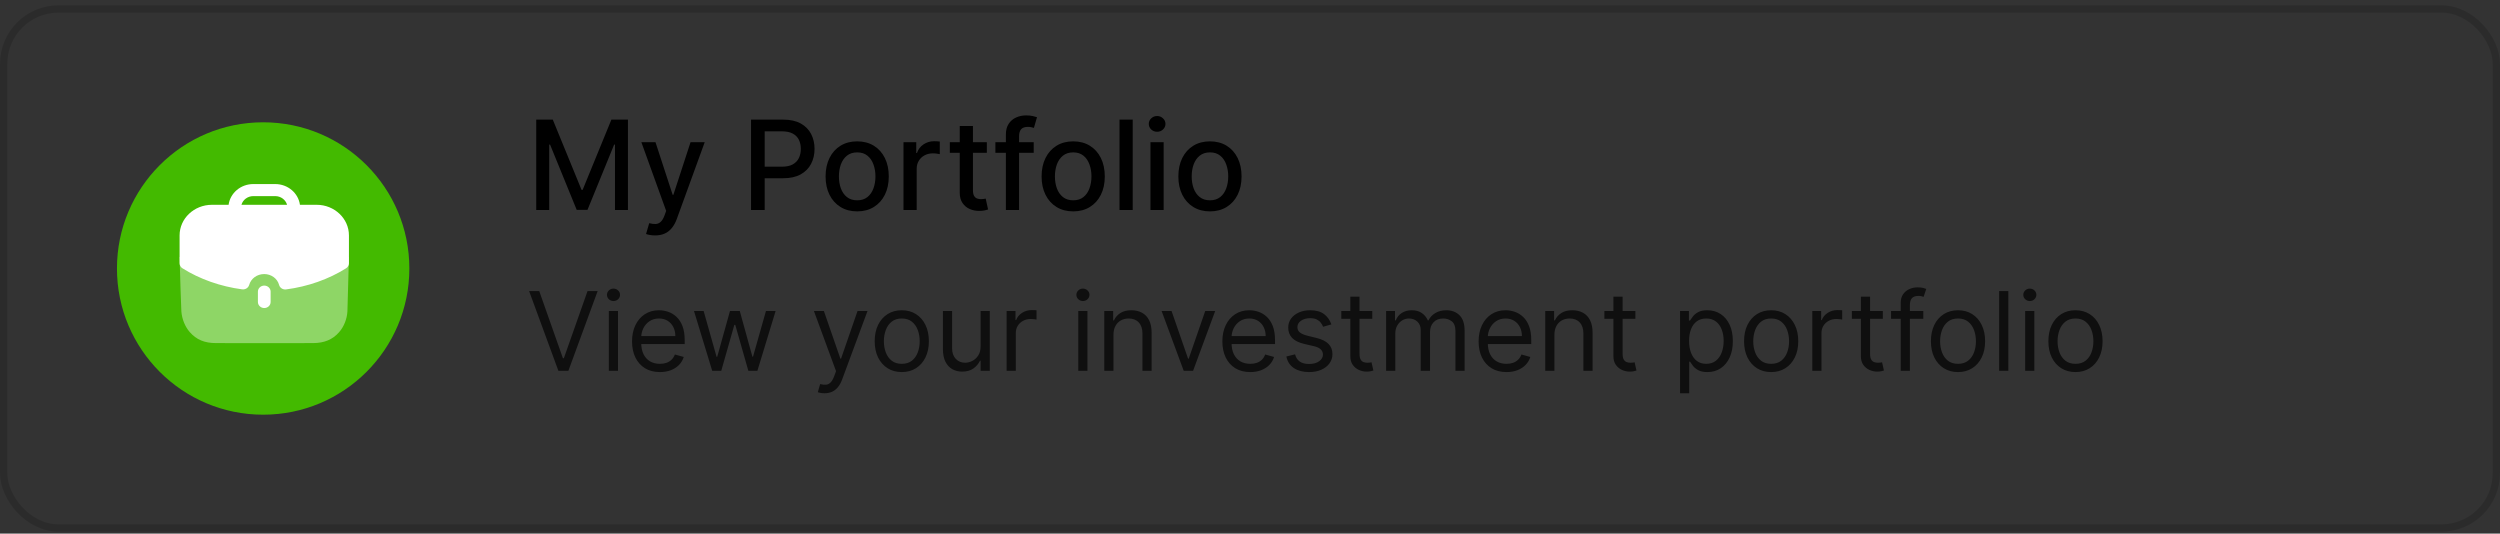 <svg width="342" height="73" viewBox="0 0 342 73" fill="none" xmlns="http://www.w3.org/2000/svg">
<rect x="0" y="0" width="342" height="73" fill="#333333" stroke="none"/>
<rect x="0.5" y="1.23" width="341" height="71" rx="7.5" stroke="black" stroke-opacity="0.15"/>
<ellipse cx="36" cy="36.73" rx="20" ry="20" fill="#43BA00"/>
<path opacity="0.4" d="M24.568 35.159C24.626 37.73 24.788 42.126 24.811 42.611C24.894 43.648 25.312 44.696 25.963 45.434C26.87 46.471 27.986 46.934 29.542 46.934C31.693 46.945 34.064 46.945 36.367 46.945C38.679 46.945 40.922 46.945 42.817 46.934C44.352 46.934 45.502 46.459 46.397 45.434C47.048 44.696 47.467 43.637 47.526 42.611C47.549 42.203 47.665 37.431 47.734 35.159H24.568Z" fill="white"/>
<path d="M35.282 39.893V41.316C35.282 41.771 35.672 42.14 36.152 42.14C36.631 42.14 37.021 41.771 37.021 41.316V39.893C37.021 39.438 36.631 39.069 36.152 39.069C35.672 39.069 35.282 39.438 35.282 39.893Z" fill="white"/>
<path fill-rule="evenodd" clip-rule="evenodd" d="M34.084 38.983C33.968 39.382 33.564 39.637 33.126 39.582C30.169 39.191 27.344 38.196 24.959 36.702C24.714 36.55 24.568 36.291 24.568 36.014V32.203C24.568 29.894 26.552 28.017 28.992 28.017H31.271C31.489 26.42 32.915 25.179 34.655 25.179H37.648C39.387 25.179 40.814 26.42 41.032 28.017H43.323C45.755 28.017 47.735 29.894 47.735 32.203V36.014C47.735 36.291 47.587 36.549 47.345 36.702C44.956 38.202 42.119 39.202 39.143 39.592C39.102 39.597 39.063 39.6 39.023 39.6C38.63 39.6 38.279 39.348 38.181 38.979C37.947 38.103 37.109 37.491 36.146 37.491C35.17 37.491 34.341 38.09 34.084 38.983ZM37.648 26.828H34.655C33.875 26.828 33.224 27.334 33.029 28.017H39.272C39.078 27.334 38.426 26.828 37.648 26.828Z" fill="white"/>
<path d="M73.358 16.366H75.622L79.558 25.977H79.703L83.639 16.366H85.903V28.73H84.128V19.783H84.013L80.367 28.712H78.894L75.248 19.777H75.133V28.73H73.358V16.366ZM89.611 32.207C89.342 32.207 89.096 32.185 88.875 32.141C88.653 32.1 88.488 32.056 88.38 32.008L88.814 30.529C89.144 30.617 89.438 30.656 89.696 30.644C89.953 30.632 90.181 30.535 90.378 30.354C90.579 30.173 90.756 29.877 90.909 29.466L91.132 28.851L87.74 19.457H89.672L92.02 26.653H92.117L94.465 19.457H96.403L92.581 29.968C92.404 30.45 92.179 30.859 91.905 31.193C91.632 31.531 91.306 31.785 90.927 31.954C90.549 32.123 90.11 32.207 89.611 32.207ZM102.743 28.73V16.366H107.15C108.112 16.366 108.909 16.541 109.541 16.892C110.173 17.242 110.645 17.721 110.959 18.328C111.273 18.932 111.43 19.612 111.43 20.369C111.43 21.129 111.271 21.814 110.953 22.421C110.639 23.025 110.164 23.504 109.529 23.858C108.897 24.208 108.102 24.383 107.144 24.383H104.113V22.802H106.975C107.583 22.802 108.076 22.697 108.454 22.488C108.832 22.274 109.11 21.985 109.287 21.618C109.464 21.252 109.553 20.836 109.553 20.369C109.553 19.902 109.464 19.487 109.287 19.125C109.11 18.763 108.83 18.479 108.448 18.274C108.07 18.069 107.571 17.966 106.951 17.966H104.608V28.73H102.743ZM117.262 28.917C116.393 28.917 115.634 28.718 114.986 28.319C114.338 27.921 113.835 27.364 113.477 26.647C113.119 25.931 112.939 25.094 112.939 24.136C112.939 23.174 113.119 22.333 113.477 21.612C113.835 20.892 114.338 20.332 114.986 19.934C115.634 19.536 116.393 19.337 117.262 19.337C118.131 19.337 118.89 19.536 119.538 19.934C120.186 20.332 120.689 20.892 121.047 21.612C121.405 22.333 121.584 23.174 121.584 24.136C121.584 25.094 121.405 25.931 121.047 26.647C120.689 27.364 120.186 27.921 119.538 28.319C118.89 28.718 118.131 28.917 117.262 28.917ZM117.268 27.402C117.831 27.402 118.298 27.253 118.669 26.955C119.039 26.657 119.312 26.261 119.49 25.766C119.671 25.271 119.761 24.725 119.761 24.13C119.761 23.538 119.671 22.995 119.49 22.5C119.312 22.001 119.039 21.6 118.669 21.299C118.298 20.997 117.831 20.846 117.268 20.846C116.7 20.846 116.23 20.997 115.855 21.299C115.485 21.6 115.209 22.001 115.028 22.5C114.851 22.995 114.763 23.538 114.763 24.13C114.763 24.725 114.851 25.271 115.028 25.766C115.209 26.261 115.485 26.657 115.855 26.955C116.23 27.253 116.7 27.402 117.268 27.402ZM123.599 28.73V19.457H125.344V20.93H125.44C125.609 20.431 125.907 20.039 126.334 19.753C126.765 19.463 127.252 19.318 127.795 19.318C127.908 19.318 128.04 19.322 128.193 19.33C128.35 19.338 128.473 19.349 128.562 19.361V21.087C128.489 21.067 128.36 21.045 128.175 21.021C127.99 20.993 127.805 20.979 127.62 20.979C127.193 20.979 126.813 21.069 126.479 21.25C126.149 21.427 125.887 21.675 125.694 21.993C125.501 22.307 125.404 22.665 125.404 23.067V28.73H123.599ZM135 19.457V20.906H129.935V19.457H135ZM131.293 17.236H133.098V26.007C133.098 26.357 133.151 26.621 133.255 26.798C133.36 26.971 133.495 27.09 133.66 27.154C133.829 27.215 134.012 27.245 134.209 27.245C134.354 27.245 134.481 27.235 134.589 27.215C134.698 27.195 134.783 27.178 134.843 27.166L135.169 28.657C135.064 28.698 134.915 28.738 134.722 28.778C134.529 28.823 134.288 28.847 133.998 28.851C133.523 28.859 133.08 28.774 132.67 28.597C132.259 28.42 131.927 28.146 131.674 27.776C131.42 27.406 131.293 26.941 131.293 26.382V17.236ZM141.41 19.457V20.906H136.17V19.457H141.41ZM137.606 28.73V18.383C137.606 17.803 137.733 17.322 137.987 16.94C138.24 16.553 138.576 16.266 138.995 16.076C139.413 15.883 139.868 15.787 140.359 15.787C140.721 15.787 141.031 15.817 141.289 15.877C141.546 15.934 141.738 15.986 141.862 16.034L141.44 17.495C141.355 17.471 141.247 17.443 141.114 17.411C140.981 17.375 140.82 17.356 140.631 17.356C140.192 17.356 139.878 17.465 139.689 17.682C139.504 17.9 139.411 18.214 139.411 18.624V28.73H137.606ZM146.813 28.917C145.943 28.917 145.185 28.718 144.537 28.319C143.889 27.921 143.386 27.364 143.028 26.647C142.669 25.931 142.49 25.094 142.49 24.136C142.49 23.174 142.669 22.333 143.028 21.612C143.386 20.892 143.889 20.332 144.537 19.934C145.185 19.536 145.943 19.337 146.813 19.337C147.682 19.337 148.441 19.536 149.089 19.934C149.737 20.332 150.24 20.892 150.598 21.612C150.956 22.333 151.135 23.174 151.135 24.136C151.135 25.094 150.956 25.931 150.598 26.647C150.24 27.364 149.737 27.921 149.089 28.319C148.441 28.718 147.682 28.917 146.813 28.917ZM146.819 27.402C147.382 27.402 147.849 27.253 148.219 26.955C148.59 26.657 148.863 26.261 149.04 25.766C149.221 25.271 149.312 24.725 149.312 24.13C149.312 23.538 149.221 22.995 149.04 22.5C148.863 22.001 148.59 21.6 148.219 21.299C147.849 20.997 147.382 20.846 146.819 20.846C146.251 20.846 145.78 20.997 145.406 21.299C145.036 21.6 144.76 22.001 144.579 22.5C144.402 22.995 144.313 23.538 144.313 24.13C144.313 24.725 144.402 25.271 144.579 25.766C144.76 26.261 145.036 26.657 145.406 26.955C145.78 27.253 146.251 27.402 146.819 27.402ZM154.955 16.366V28.73H153.15V16.366H154.955ZM157.383 28.73V19.457H159.188V28.73H157.383ZM158.295 18.026C157.981 18.026 157.711 17.922 157.486 17.712C157.265 17.499 157.154 17.246 157.154 16.952C157.154 16.654 157.265 16.401 157.486 16.191C157.711 15.978 157.981 15.871 158.295 15.871C158.609 15.871 158.876 15.978 159.098 16.191C159.323 16.401 159.436 16.654 159.436 16.952C159.436 17.246 159.323 17.499 159.098 17.712C158.876 17.922 158.609 18.026 158.295 18.026ZM165.523 28.917C164.653 28.917 163.895 28.718 163.247 28.319C162.599 27.921 162.096 27.364 161.737 26.647C161.379 25.931 161.2 25.094 161.2 24.136C161.2 23.174 161.379 22.333 161.737 21.612C162.096 20.892 162.599 20.332 163.247 19.934C163.895 19.536 164.653 19.337 165.523 19.337C166.392 19.337 167.151 19.536 167.799 19.934C168.447 20.332 168.95 20.892 169.308 21.612C169.666 22.333 169.845 23.174 169.845 24.136C169.845 25.094 169.666 25.931 169.308 26.647C168.95 27.364 168.447 27.921 167.799 28.319C167.151 28.718 166.392 28.917 165.523 28.917ZM165.529 27.402C166.092 27.402 166.559 27.253 166.929 26.955C167.3 26.657 167.573 26.261 167.75 25.766C167.931 25.271 168.022 24.725 168.022 24.13C168.022 23.538 167.931 22.995 167.75 22.5C167.573 22.001 167.3 21.6 166.929 21.299C166.559 20.997 166.092 20.846 165.529 20.846C164.961 20.846 164.49 20.997 164.116 21.299C163.746 21.6 163.47 22.001 163.289 22.5C163.112 22.995 163.023 23.538 163.023 24.13C163.023 24.725 163.112 25.271 163.289 25.766C163.47 26.261 163.746 26.657 164.116 26.955C164.49 27.253 164.961 27.402 165.529 27.402Z" fill="black"/>
<path opacity="0.7" d="M73.769 39.821L77.007 49.004H77.135L80.374 39.821H81.758L77.753 50.73H76.389L72.383 39.821H73.769ZM83.287 50.73V42.548H84.544V50.73H83.287ZM83.927 41.184C83.681 41.184 83.47 41.101 83.293 40.934C83.119 40.767 83.032 40.567 83.032 40.332C83.032 40.098 83.119 39.897 83.293 39.73C83.47 39.563 83.681 39.48 83.927 39.48C84.171 39.48 84.381 39.563 84.555 39.73C84.733 39.897 84.821 40.098 84.821 40.332C84.821 40.567 84.733 40.767 84.555 40.934C84.381 41.101 84.171 41.184 83.927 41.184ZM90.277 50.9C89.489 50.9 88.809 50.726 88.237 50.378C87.669 50.027 87.23 49.537 86.921 48.908C86.616 48.276 86.463 47.541 86.463 46.703C86.463 45.865 86.616 45.126 86.921 44.487C87.23 43.844 87.66 43.344 88.21 42.985C88.764 42.623 89.411 42.442 90.149 42.442C90.576 42.442 90.996 42.513 91.412 42.655C91.827 42.797 92.206 43.028 92.546 43.347C92.887 43.663 93.159 44.082 93.361 44.604C93.564 45.126 93.665 45.769 93.665 46.532V47.065H87.358V45.978H92.387C92.387 45.517 92.294 45.105 92.11 44.743C91.928 44.38 91.669 44.095 91.332 43.885C90.998 43.676 90.604 43.571 90.149 43.571C89.649 43.571 89.216 43.695 88.85 43.944C88.487 44.189 88.209 44.508 88.013 44.903C87.818 45.297 87.72 45.719 87.72 46.17V46.895C87.72 47.513 87.827 48.036 88.04 48.466C88.257 48.892 88.557 49.217 88.94 49.441C89.324 49.661 89.769 49.771 90.277 49.771C90.608 49.771 90.906 49.725 91.172 49.633C91.442 49.537 91.675 49.395 91.87 49.206C92.065 49.015 92.216 48.777 92.323 48.493L93.537 48.834C93.409 49.245 93.195 49.608 92.893 49.92C92.591 50.229 92.218 50.471 91.774 50.645C91.33 50.815 90.831 50.9 90.277 50.9ZM97.431 50.73L94.938 42.548H96.259L98.028 48.812H98.113L99.86 42.548H101.202L102.928 48.791H103.013L104.782 42.548H106.103L103.61 50.73H102.374L100.584 44.444H100.457L98.667 50.73H97.431ZM112.793 53.798C112.58 53.798 112.39 53.78 112.223 53.745C112.056 53.713 111.941 53.681 111.877 53.649L112.197 52.541C112.502 52.619 112.772 52.648 113.006 52.626C113.241 52.605 113.448 52.5 113.63 52.312C113.814 52.127 113.983 51.827 114.136 51.412L114.37 50.773L111.344 42.548H112.708L114.967 49.068H115.052L117.31 42.548H118.674L115.201 51.923C115.045 52.346 114.851 52.696 114.62 52.972C114.389 53.253 114.121 53.461 113.816 53.596C113.514 53.731 113.173 53.798 112.793 53.798ZM123.364 50.9C122.625 50.9 121.977 50.725 121.42 50.373C120.866 50.022 120.433 49.53 120.12 48.898C119.811 48.265 119.657 47.527 119.657 46.682C119.657 45.829 119.811 45.085 120.12 44.45C120.433 43.814 120.866 43.321 121.42 42.969C121.977 42.617 122.625 42.442 123.364 42.442C124.103 42.442 124.749 42.617 125.303 42.969C125.861 43.321 126.294 43.814 126.603 44.45C126.915 45.085 127.071 45.829 127.071 46.682C127.071 47.527 126.915 48.265 126.603 48.898C126.294 49.53 125.861 50.022 125.303 50.373C124.749 50.725 124.103 50.9 123.364 50.9ZM123.364 49.771C123.925 49.771 124.387 49.627 124.749 49.34C125.111 49.052 125.379 48.674 125.553 48.205C125.727 47.736 125.814 47.228 125.814 46.682C125.814 46.135 125.727 45.625 125.553 45.153C125.379 44.681 125.111 44.299 124.749 44.008C124.387 43.716 123.925 43.571 123.364 43.571C122.803 43.571 122.341 43.716 121.979 44.008C121.617 44.299 121.349 44.681 121.175 45.153C121.001 45.625 120.914 46.135 120.914 46.682C120.914 47.228 121.001 47.736 121.175 48.205C121.349 48.674 121.617 49.052 121.979 49.34C122.341 49.627 122.803 49.771 123.364 49.771ZM134.147 47.385V42.548H135.404V50.73H134.147V49.345H134.061C133.87 49.761 133.571 50.114 133.167 50.405C132.762 50.693 132.25 50.837 131.632 50.837C131.121 50.837 130.667 50.725 130.269 50.501C129.871 50.274 129.559 49.933 129.331 49.478C129.104 49.02 128.99 48.443 128.99 47.747V42.548H130.248V47.662C130.248 48.258 130.414 48.734 130.748 49.089C131.086 49.444 131.515 49.622 132.037 49.622C132.35 49.622 132.668 49.542 132.991 49.382C133.317 49.222 133.591 48.977 133.811 48.647C134.035 48.317 134.147 47.896 134.147 47.385ZM137.706 50.73V42.548H138.921V43.784H139.006C139.155 43.379 139.425 43.051 139.816 42.798C140.206 42.546 140.647 42.42 141.137 42.42C141.229 42.42 141.344 42.422 141.483 42.426C141.621 42.429 141.726 42.434 141.797 42.442V43.72C141.755 43.709 141.657 43.693 141.504 43.672C141.355 43.647 141.197 43.635 141.03 43.635C140.632 43.635 140.277 43.718 139.965 43.885C139.656 44.048 139.411 44.276 139.23 44.567C139.052 44.855 138.963 45.183 138.963 45.552V50.73H137.706ZM147.506 50.73V42.548H148.763V50.73H147.506ZM148.145 41.184C147.9 41.184 147.689 41.101 147.511 40.934C147.337 40.767 147.25 40.567 147.25 40.332C147.25 40.098 147.337 39.897 147.511 39.73C147.689 39.563 147.9 39.48 148.145 39.48C148.39 39.48 148.6 39.563 148.774 39.73C148.951 39.897 149.04 40.098 149.04 40.332C149.04 40.567 148.951 40.767 148.774 40.934C148.6 41.101 148.39 41.184 148.145 41.184ZM152.323 45.808V50.73H151.066V42.548H152.28V43.827H152.387C152.578 43.411 152.87 43.077 153.26 42.825C153.651 42.569 154.155 42.442 154.773 42.442C155.327 42.442 155.812 42.555 156.227 42.782C156.643 43.006 156.966 43.347 157.197 43.805C157.427 44.26 157.543 44.835 157.543 45.531V50.73H156.286V45.616C156.286 44.974 156.119 44.473 155.785 44.114C155.451 43.752 154.993 43.571 154.411 43.571C154.009 43.571 153.651 43.658 153.335 43.832C153.022 44.006 152.775 44.26 152.594 44.594C152.413 44.927 152.323 45.332 152.323 45.808ZM166.237 42.548L163.212 50.73H161.933L158.908 42.548H160.271L162.53 49.068H162.615L164.874 42.548H166.237ZM171.034 50.9C170.246 50.9 169.566 50.726 168.994 50.378C168.426 50.027 167.987 49.537 167.678 48.908C167.373 48.276 167.22 47.541 167.22 46.703C167.22 45.865 167.373 45.126 167.678 44.487C167.987 43.844 168.417 43.344 168.967 42.985C169.521 42.623 170.168 42.442 170.906 42.442C171.332 42.442 171.753 42.513 172.169 42.655C172.584 42.797 172.962 43.028 173.303 43.347C173.644 43.663 173.916 44.082 174.118 44.604C174.321 45.126 174.422 45.769 174.422 46.532V47.065H168.115V45.978H173.143C173.143 45.517 173.051 45.105 172.866 44.743C172.685 44.38 172.426 44.095 172.089 43.885C171.755 43.676 171.361 43.571 170.906 43.571C170.406 43.571 169.972 43.695 169.607 43.944C169.244 44.189 168.966 44.508 168.77 44.903C168.575 45.297 168.477 45.719 168.477 46.17V46.895C168.477 47.513 168.584 48.036 168.797 48.466C169.013 48.892 169.314 49.217 169.697 49.441C170.081 49.661 170.526 49.771 171.034 49.771C171.364 49.771 171.663 49.725 171.929 49.633C172.199 49.537 172.431 49.395 172.627 49.206C172.822 49.015 172.973 48.777 173.08 48.493L174.294 48.834C174.166 49.245 173.951 49.608 173.65 49.92C173.348 50.229 172.975 50.471 172.531 50.645C172.087 50.815 171.588 50.9 171.034 50.9ZM182.13 44.38L181 44.7C180.929 44.512 180.825 44.329 180.686 44.151C180.551 43.97 180.366 43.821 180.132 43.704C179.898 43.587 179.598 43.528 179.232 43.528C178.731 43.528 178.314 43.644 177.98 43.874C177.65 44.102 177.485 44.391 177.485 44.743C177.485 45.055 177.598 45.302 177.826 45.483C178.053 45.664 178.408 45.815 178.891 45.936L180.105 46.234C180.837 46.412 181.382 46.683 181.741 47.049C182.099 47.411 182.279 47.878 182.279 48.45C182.279 48.919 182.144 49.338 181.874 49.707C181.608 50.077 181.235 50.368 180.755 50.581C180.276 50.794 179.718 50.9 179.083 50.9C178.248 50.9 177.558 50.719 177.011 50.357C176.464 49.995 176.118 49.466 175.972 48.77L177.165 48.471C177.279 48.912 177.494 49.242 177.81 49.462C178.129 49.682 178.547 49.792 179.061 49.792C179.647 49.792 180.113 49.668 180.457 49.42C180.805 49.167 180.979 48.866 180.979 48.514C180.979 48.23 180.88 47.992 180.681 47.8C180.482 47.605 180.176 47.459 179.765 47.363L178.401 47.044C177.652 46.866 177.101 46.591 176.75 46.218C176.402 45.842 176.228 45.371 176.228 44.807C176.228 44.345 176.357 43.937 176.616 43.581C176.879 43.226 177.236 42.948 177.687 42.745C178.142 42.543 178.657 42.442 179.232 42.442C180.042 42.442 180.677 42.619 181.139 42.974C181.604 43.329 181.934 43.798 182.13 44.38ZM187.729 42.548V43.613H183.489V42.548H187.729ZM184.725 40.588H185.982V48.386C185.982 48.741 186.034 49.008 186.137 49.185C186.243 49.359 186.378 49.476 186.541 49.537C186.708 49.594 186.884 49.622 187.069 49.622C187.207 49.622 187.321 49.615 187.41 49.601C187.498 49.583 187.57 49.569 187.623 49.558L187.878 50.687C187.793 50.719 187.674 50.751 187.522 50.783C187.369 50.819 187.175 50.837 186.941 50.837C186.586 50.837 186.238 50.76 185.897 50.607C185.56 50.455 185.279 50.222 185.055 49.91C184.835 49.597 184.725 49.203 184.725 48.727V40.588ZM189.62 50.73V42.548H190.835V43.827H190.941C191.112 43.39 191.387 43.051 191.767 42.809C192.147 42.564 192.603 42.442 193.136 42.442C193.676 42.442 194.125 42.564 194.484 42.809C194.846 43.051 195.128 43.39 195.331 43.827H195.416C195.625 43.404 195.94 43.068 196.359 42.82C196.778 42.568 197.28 42.442 197.866 42.442C198.598 42.442 199.196 42.671 199.661 43.129C200.126 43.583 200.359 44.292 200.359 45.254V50.73H199.102V45.254C199.102 44.65 198.937 44.219 198.606 43.96C198.276 43.7 197.887 43.571 197.44 43.571C196.865 43.571 196.419 43.745 196.103 44.093C195.787 44.437 195.629 44.874 195.629 45.403V50.73H194.35V45.126C194.35 44.661 194.199 44.286 193.898 44.002C193.596 43.715 193.207 43.571 192.731 43.571C192.404 43.571 192.099 43.658 191.815 43.832C191.534 44.006 191.307 44.247 191.133 44.556C190.963 44.862 190.877 45.215 190.877 45.616V50.73H189.62ZM206.088 50.9C205.299 50.9 204.619 50.726 204.048 50.378C203.479 50.027 203.041 49.537 202.732 48.908C202.427 48.276 202.274 47.541 202.274 46.703C202.274 45.865 202.427 45.126 202.732 44.487C203.041 43.844 203.471 43.344 204.021 42.985C204.575 42.623 205.221 42.442 205.96 42.442C206.386 42.442 206.807 42.513 207.222 42.655C207.638 42.797 208.016 43.028 208.357 43.347C208.698 43.663 208.97 44.082 209.172 44.604C209.374 45.126 209.476 45.769 209.476 46.532V47.065H203.169V45.978H208.197C208.197 45.517 208.105 45.105 207.92 44.743C207.739 44.38 207.48 44.095 207.142 43.885C206.809 43.676 206.415 43.571 205.96 43.571C205.459 43.571 205.026 43.695 204.66 43.944C204.298 44.189 204.019 44.508 203.824 44.903C203.629 45.297 203.531 45.719 203.531 46.17V46.895C203.531 47.513 203.638 48.036 203.851 48.466C204.067 48.892 204.367 49.217 204.751 49.441C205.134 49.661 205.58 49.771 206.088 49.771C206.418 49.771 206.716 49.725 206.983 49.633C207.253 49.537 207.485 49.395 207.68 49.206C207.876 49.015 208.027 48.777 208.133 48.493L209.348 48.834C209.22 49.245 209.005 49.608 208.703 49.92C208.401 50.229 208.028 50.471 207.585 50.645C207.141 50.815 206.642 50.9 206.088 50.9ZM212.645 45.808V50.73H211.388V42.548H212.602V43.827H212.709C212.901 43.411 213.192 43.077 213.582 42.825C213.973 42.569 214.477 42.442 215.095 42.442C215.649 42.442 216.134 42.555 216.549 42.782C216.965 43.006 217.288 43.347 217.519 43.805C217.75 44.26 217.865 44.835 217.865 45.531V50.73H216.608V45.616C216.608 44.974 216.441 44.473 216.107 44.114C215.774 43.752 215.315 43.571 214.733 43.571C214.332 43.571 213.973 43.658 213.657 43.832C213.345 44.006 213.098 44.26 212.917 44.594C212.736 44.927 212.645 45.332 212.645 45.808ZM223.721 42.548V43.613H219.48V42.548H223.721ZM220.716 40.588H221.973V48.386C221.973 48.741 222.025 49.008 222.128 49.185C222.234 49.359 222.369 49.476 222.533 49.537C222.7 49.594 222.875 49.622 223.06 49.622C223.199 49.622 223.312 49.615 223.401 49.601C223.49 49.583 223.561 49.569 223.614 49.558L223.87 50.687C223.784 50.719 223.665 50.751 223.513 50.783C223.36 50.819 223.167 50.837 222.932 50.837C222.577 50.837 222.229 50.76 221.888 50.607C221.551 50.455 221.27 50.222 221.047 49.91C220.826 49.597 220.716 49.203 220.716 48.727V40.588ZM229.83 53.798V42.548H231.045V43.848H231.194C231.286 43.706 231.414 43.525 231.577 43.304C231.744 43.081 231.982 42.882 232.291 42.708C232.604 42.53 233.026 42.442 233.559 42.442C234.248 42.442 234.855 42.614 235.381 42.958C235.906 43.303 236.316 43.791 236.611 44.423C236.906 45.055 237.053 45.801 237.053 46.66C237.053 47.527 236.906 48.278 236.611 48.913C236.316 49.546 235.908 50.036 235.386 50.384C234.864 50.728 234.262 50.9 233.58 50.9C233.055 50.9 232.634 50.813 232.318 50.639C232.002 50.462 231.759 50.261 231.588 50.037C231.418 49.81 231.286 49.622 231.194 49.473H231.087V53.798H229.83ZM231.066 46.639C231.066 47.257 231.157 47.802 231.338 48.274C231.519 48.743 231.783 49.111 232.131 49.377C232.479 49.64 232.906 49.771 233.41 49.771C233.935 49.771 234.374 49.633 234.725 49.356C235.081 49.075 235.347 48.699 235.525 48.226C235.706 47.751 235.796 47.221 235.796 46.639C235.796 46.064 235.707 45.545 235.53 45.084C235.356 44.618 235.091 44.251 234.736 43.981C234.385 43.708 233.942 43.571 233.41 43.571C232.898 43.571 232.469 43.7 232.121 43.96C231.773 44.215 231.51 44.574 231.332 45.036C231.155 45.494 231.066 46.028 231.066 46.639ZM242.295 50.9C241.556 50.9 240.908 50.725 240.35 50.373C239.797 50.022 239.363 49.53 239.051 48.898C238.742 48.265 238.587 47.527 238.587 46.682C238.587 45.829 238.742 45.085 239.051 44.45C239.363 43.814 239.797 43.321 240.35 42.969C240.908 42.617 241.556 42.442 242.295 42.442C243.033 42.442 243.68 42.617 244.234 42.969C244.791 43.321 245.224 43.814 245.533 44.45C245.846 45.085 246.002 45.829 246.002 46.682C246.002 47.527 245.846 48.265 245.533 48.898C245.224 49.53 244.791 50.022 244.234 50.373C243.68 50.725 243.033 50.9 242.295 50.9ZM242.295 49.771C242.856 49.771 243.317 49.627 243.68 49.34C244.042 49.052 244.31 48.674 244.484 48.205C244.658 47.736 244.745 47.228 244.745 46.682C244.745 46.135 244.658 45.625 244.484 45.153C244.31 44.681 244.042 44.299 243.68 44.008C243.317 43.716 242.856 43.571 242.295 43.571C241.734 43.571 241.272 43.716 240.91 44.008C240.548 44.299 240.279 44.681 240.105 45.153C239.931 45.625 239.844 46.135 239.844 46.682C239.844 47.228 239.931 47.736 240.105 48.205C240.279 48.674 240.548 49.052 240.91 49.34C241.272 49.627 241.734 49.771 242.295 49.771ZM247.921 50.73V42.548H249.136V43.784H249.221C249.37 43.379 249.64 43.051 250.03 42.798C250.421 42.546 250.861 42.42 251.351 42.42C251.444 42.42 251.559 42.422 251.698 42.426C251.836 42.429 251.941 42.434 252.012 42.442V43.72C251.969 43.709 251.872 43.693 251.719 43.672C251.57 43.647 251.412 43.635 251.245 43.635C250.847 43.635 250.492 43.718 250.18 43.885C249.871 44.048 249.626 44.276 249.445 44.567C249.267 44.855 249.178 45.183 249.178 45.552V50.73H247.921ZM257.573 42.548V43.613H253.333V42.548H257.573ZM254.569 40.588H255.826V48.386C255.826 48.741 255.877 49.008 255.98 49.185C256.087 49.359 256.222 49.476 256.385 49.537C256.552 49.594 256.728 49.622 256.913 49.622C257.051 49.622 257.165 49.615 257.253 49.601C257.342 49.583 257.413 49.569 257.467 49.558L257.722 50.687C257.637 50.719 257.518 50.751 257.365 50.783C257.213 50.819 257.019 50.837 256.785 50.837C256.43 50.837 256.082 50.76 255.741 50.607C255.403 50.455 255.123 50.222 254.899 49.91C254.679 49.597 254.569 49.203 254.569 48.727V40.588ZM263.108 42.548V43.613H258.697V42.548H263.108ZM260.018 50.73V41.419C260.018 40.95 260.128 40.559 260.348 40.247C260.568 39.934 260.854 39.7 261.206 39.544C261.557 39.388 261.929 39.309 262.319 39.309C262.628 39.309 262.88 39.334 263.076 39.384C263.271 39.434 263.416 39.48 263.512 39.523L263.15 40.609C263.086 40.588 262.997 40.561 262.884 40.529C262.774 40.497 262.628 40.481 262.447 40.481C262.032 40.481 261.731 40.586 261.547 40.796C261.366 41.005 261.275 41.312 261.275 41.717V50.73H260.018ZM267.856 50.9C267.118 50.9 266.47 50.725 265.912 50.373C265.358 50.022 264.925 49.53 264.612 48.898C264.303 48.265 264.149 47.527 264.149 46.682C264.149 45.829 264.303 45.085 264.612 44.45C264.925 43.814 265.358 43.321 265.912 42.969C266.47 42.617 267.118 42.442 267.856 42.442C268.595 42.442 269.241 42.617 269.795 42.969C270.353 43.321 270.786 43.814 271.095 44.45C271.407 45.085 271.564 45.829 271.564 46.682C271.564 47.527 271.407 48.265 271.095 48.898C270.786 49.53 270.353 50.022 269.795 50.373C269.241 50.725 268.595 50.9 267.856 50.9ZM267.856 49.771C268.417 49.771 268.879 49.627 269.241 49.34C269.603 49.052 269.872 48.674 270.046 48.205C270.22 47.736 270.307 47.228 270.307 46.682C270.307 46.135 270.22 45.625 270.046 45.153C269.872 44.681 269.603 44.299 269.241 44.008C268.879 43.716 268.417 43.571 267.856 43.571C267.295 43.571 266.834 43.716 266.471 44.008C266.109 44.299 265.841 44.681 265.667 45.153C265.493 45.625 265.406 46.135 265.406 46.682C265.406 47.228 265.493 47.736 265.667 48.205C265.841 48.674 266.109 49.052 266.471 49.34C266.834 49.627 267.295 49.771 267.856 49.771ZM274.74 39.821V50.73H273.483V39.821H274.74ZM277.042 50.73V42.548H278.299V50.73H277.042ZM277.681 41.184C277.436 41.184 277.225 41.101 277.047 40.934C276.873 40.767 276.786 40.567 276.786 40.332C276.786 40.098 276.873 39.897 277.047 39.73C277.225 39.563 277.436 39.48 277.681 39.48C277.926 39.48 278.136 39.563 278.31 39.73C278.487 39.897 278.576 40.098 278.576 40.332C278.576 40.567 278.487 40.767 278.31 40.934C278.136 41.101 277.926 41.184 277.681 41.184ZM283.926 50.9C283.187 50.9 282.539 50.725 281.981 50.373C281.427 50.022 280.994 49.53 280.682 48.898C280.373 48.265 280.218 47.527 280.218 46.682C280.218 45.829 280.373 45.085 280.682 44.45C280.994 43.814 281.427 43.321 281.981 42.969C282.539 42.617 283.187 42.442 283.926 42.442C284.664 42.442 285.311 42.617 285.865 42.969C286.422 43.321 286.855 43.814 287.164 44.45C287.477 45.085 287.633 45.829 287.633 46.682C287.633 47.527 287.477 48.265 287.164 48.898C286.855 49.53 286.422 50.022 285.865 50.373C285.311 50.725 284.664 50.9 283.926 50.9ZM283.926 49.771C284.487 49.771 284.948 49.627 285.311 49.34C285.673 49.052 285.941 48.674 286.115 48.205C286.289 47.736 286.376 47.228 286.376 46.682C286.376 46.135 286.289 45.625 286.115 45.153C285.941 44.681 285.673 44.299 285.311 44.008C284.948 43.716 284.487 43.571 283.926 43.571C283.365 43.571 282.903 43.716 282.541 44.008C282.178 44.299 281.91 44.681 281.736 45.153C281.562 45.625 281.475 46.135 281.475 46.682C281.475 47.228 281.562 47.736 281.736 48.205C281.91 48.674 282.178 49.052 282.541 49.34C282.903 49.627 283.365 49.771 283.926 49.771Z" fill="black"/>
</svg>
